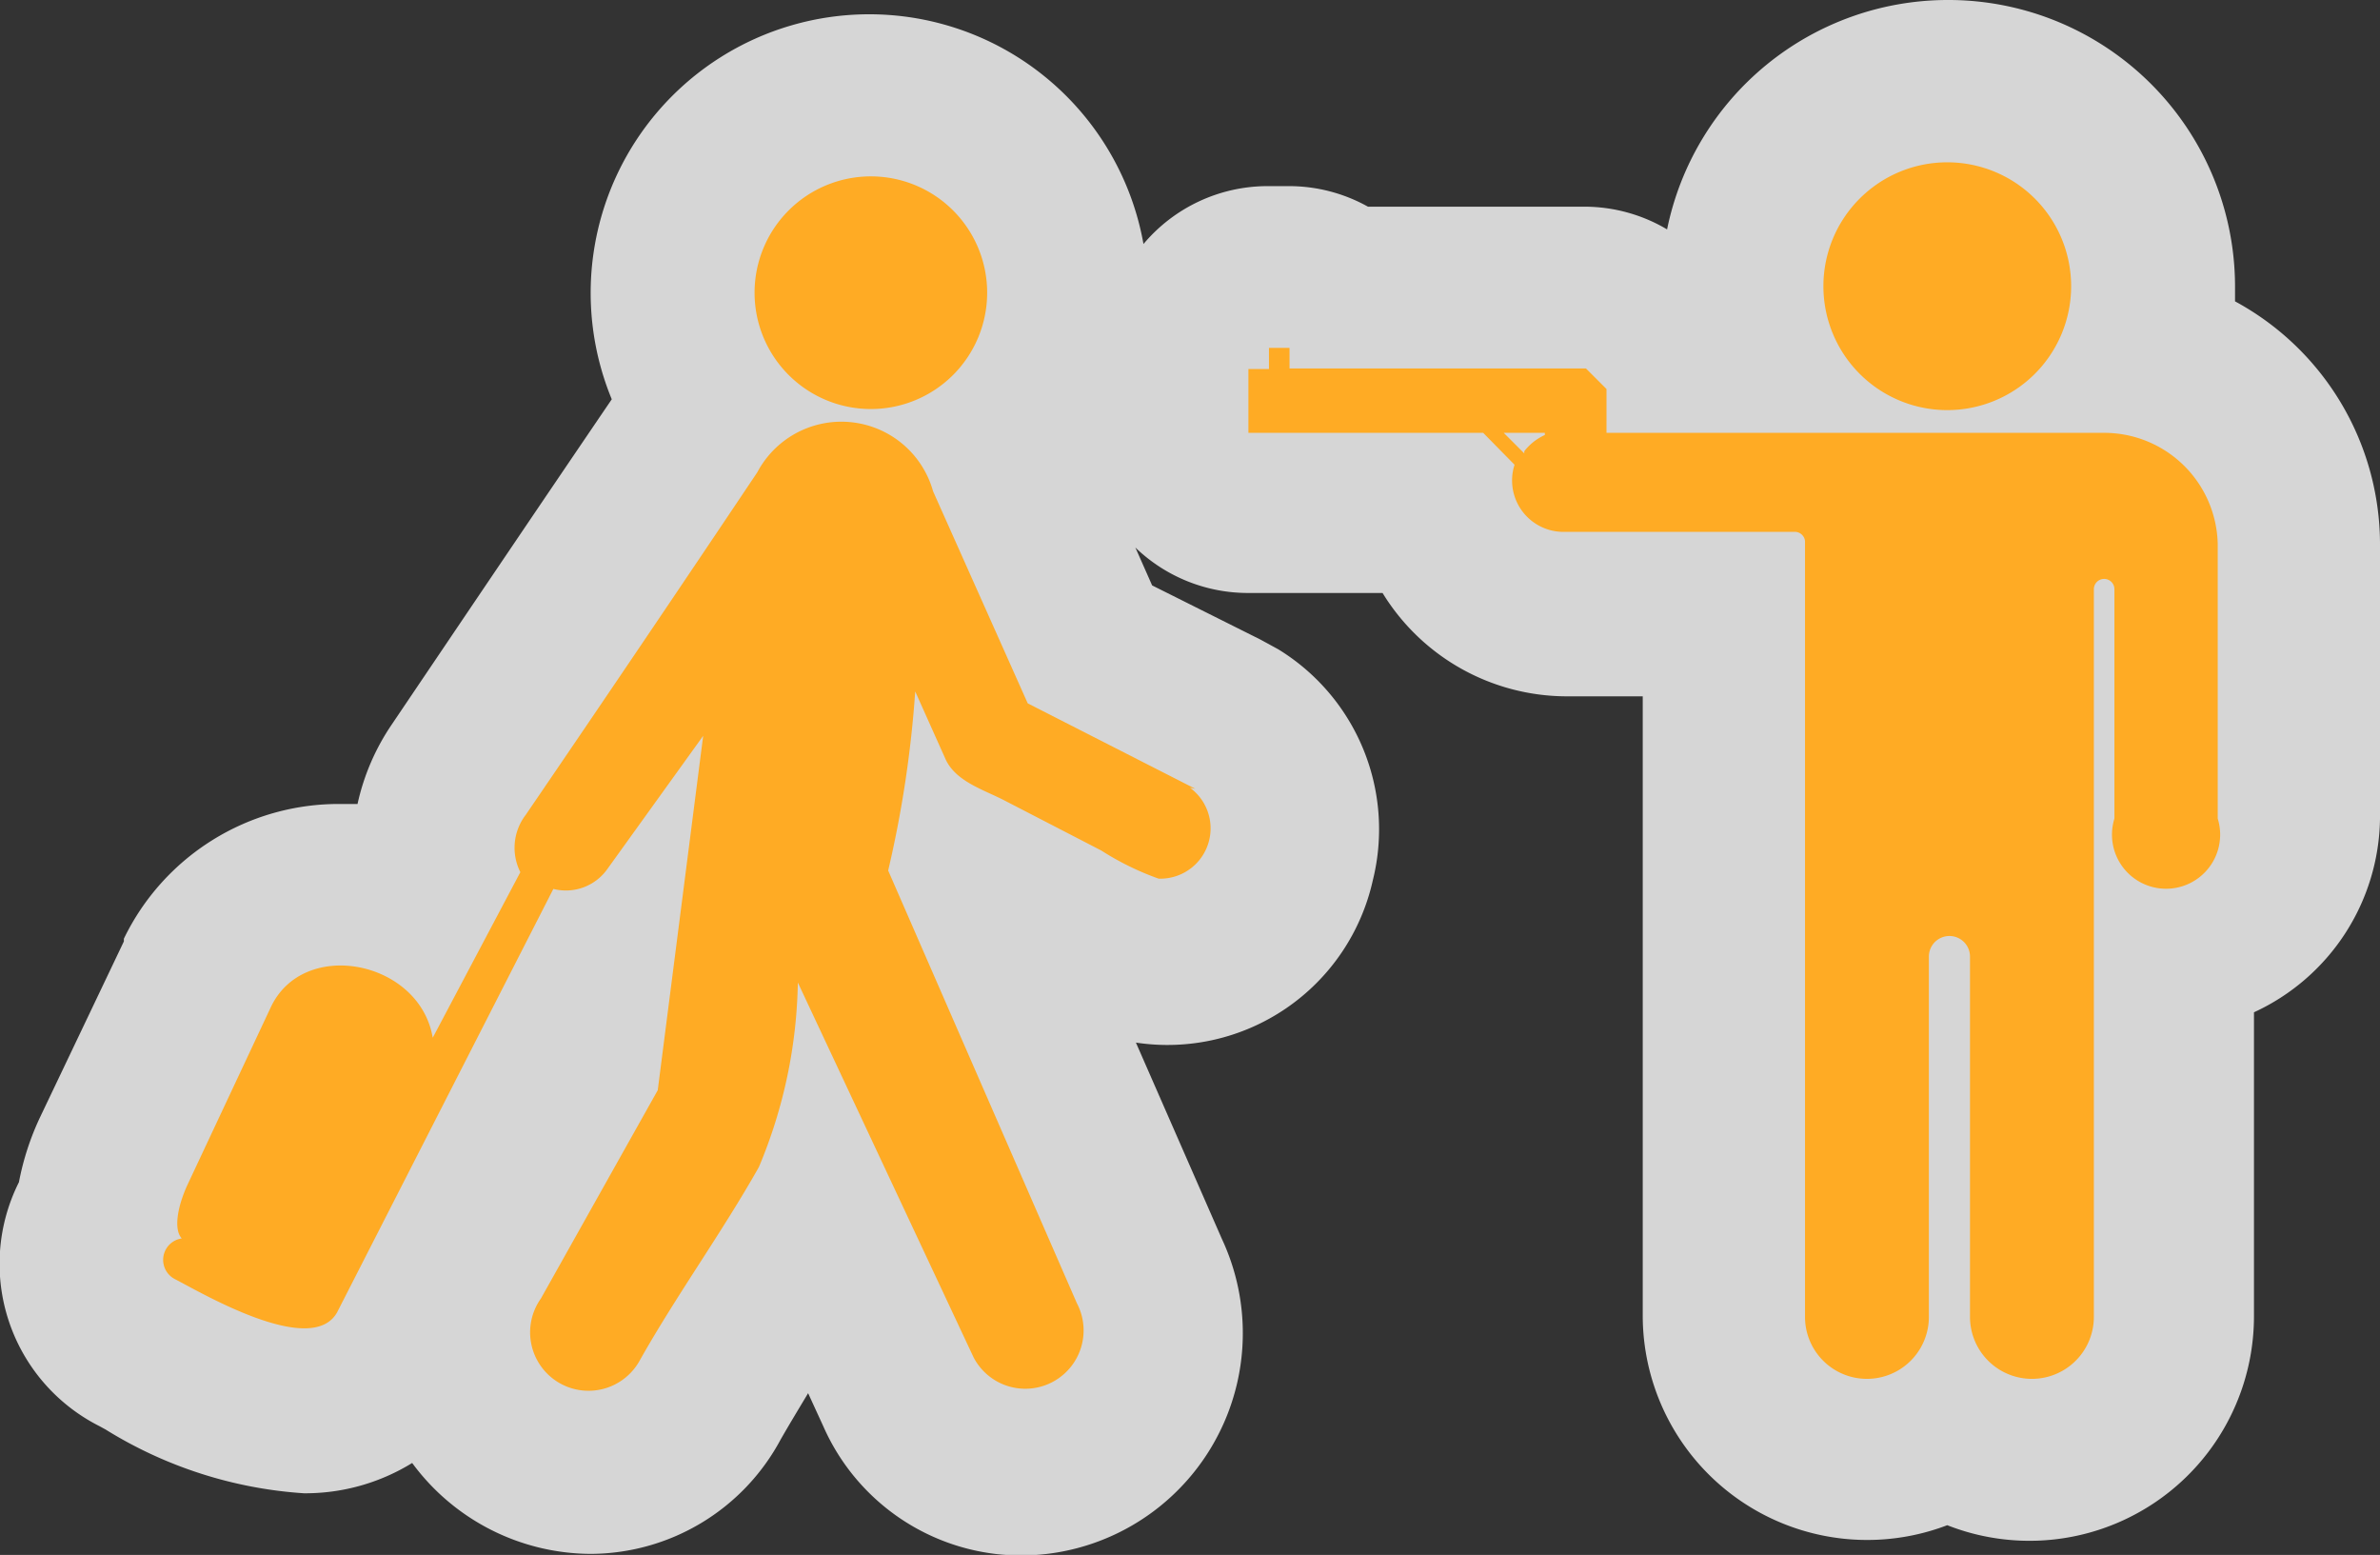 <svg xmlns="http://www.w3.org/2000/svg" viewBox="0 0 44 28.74"><rect x="0" y="0" width="44" height="28.74" fill="#333333" stroke="none"/><defs><style>.a{opacity:0.8;}.b{fill:#fff;}.c{fill:#ffab24;}</style></defs><title>Asset 33</title><g class="a"><path class="b" d="M18.9,27.24a2.5,2.5,0,0,1-2.29-1.52L15.16,22.6c-.31.53-.64,1-1,1.56s-.73,1.14-1.05,1.71a2.52,2.52,0,0,1-2.2,1.34,2.62,2.62,0,0,1-2.24-3.95l2-3.59.14-1.06L7.55,25a2.11,2.11,0,0,1-1.93,1.1,6.68,6.68,0,0,1-2.94-1L2.54,25a1.88,1.88,0,0,1-1-1.9,1.86,1.86,0,0,1,.28-.78,3.4,3.4,0,0,1,.33-1.09L3.6,18a2.89,2.89,0,0,1,2.69-1.66,3.41,3.41,0,0,1,1.39.3l.37-.71a2.55,2.55,0,0,1,.46-1.71q2.15-3.16,4.28-6.33a3.78,3.78,0,0,1,.3-.41,3.65,3.65,0,1,1,5.39.68,3.29,3.29,0,0,1,.16.37l1.51,3.38,2.57,1.32A2.37,2.37,0,0,1,24,15.94a2.42,2.42,0,0,1-2.33,1.88h0a2.44,2.44,0,0,1-.57-.07,4.35,4.35,0,0,1-1.17-.51l-.23-.13-1.55-.8,3.15,7.2A2.6,2.6,0,0,1,21.1,26,2.64,2.64,0,0,1,18.9,27.24ZM37.57,27A2.63,2.63,0,0,1,36,26.5a2.64,2.64,0,0,1-4.17-2.16v-13H28.94a2.46,2.46,0,0,1-2.39-1.91H23.08A1.5,1.5,0,0,1,21.58,8V6.82a1.5,1.5,0,0,1,.65-1.23,1.5,1.5,0,0,1,1.24-.65h.38a1.5,1.5,0,0,1,1,.38h4.48a1.5,1.5,0,0,1,1.06.44l.38.38a1.51,1.51,0,0,1,.25.32h1.42a3.79,3.79,0,1,1,7.18.07,3.6,3.6,0,0,1,2.88,3.53v5.07a2.46,2.46,0,0,1-2.29,2.45v6.76A2.65,2.65,0,0,1,37.57,27Z"/><path class="b" d="M36,3a2.29,2.29,0,1,1-2.29,2.29A2.29,2.29,0,0,1,36,3M16.1,3.26a2.15,2.15,0,1,1-2.15,2.15A2.15,2.15,0,0,1,16.1,3.26m7.75,3.18v.38h5.48l.38.38V8h9.2a2.1,2.1,0,0,1,2.1,2.1v5.07a1,1,0,1,1-1.91,0V10.89a.19.19,0,1,0-.38,0V24.34a1.14,1.14,0,0,1-2.29,0V17.68a.38.38,0,1,0-.76,0v6.66a1.14,1.14,0,1,1-2.29,0V10h0a.19.19,0,0,0-.19-.17H28.94A.95.95,0,0,1,28,8.59L27.42,8H23.08V6.82h.38V6.43h.38m4.33,1.91h0a1,1,0,0,1,.38-.3V8H27.8l.38.38M15.56,7.84a1.8,1.8,0,0,1,1.69,1.24L19,13l3,1.56h0a.94.94,0,0,1-.42,1.75l-.23,0a5.19,5.19,0,0,1-1.06-.52l-1.78-.92c-.38-.2-.92-.36-1.1-.77l-.56-1.25a20.7,20.7,0,0,1-.5,3.31l3.49,8a1.11,1.11,0,0,1-1,1.63,1,1,0,0,1-.93-.65l-3.21-6.94A9.16,9.16,0,0,1,14,21.56c-.67,1.19-1.53,2.38-2.2,3.57a1,1,0,0,1-.9.58A1.12,1.12,0,0,1,10,24l2.15-3.84L13,13.6l-1.7,2.5a.94.94,0,0,1-.77.41.91.91,0,0,1-.26,0l-4,7.83a.62.62,0,0,1-.59.29,6.63,6.63,0,0,1-2.39-.91.4.4,0,0,1,.13-.75c-.17-.23-.05-.7.11-1L5,18.63a1.41,1.41,0,0,1,1.32-.78A1.76,1.76,0,0,1,8,19.18l1.61-3.06a1,1,0,0,1,.1-1.06Q11.91,11.9,14,8.73a1.76,1.76,0,0,1,.43-.5,1.73,1.73,0,0,1,1.09-.39M22,14.56h0m0,0h0m0,0h0m0,0h0m0,0h0m0,0h0M36,0a5.3,5.3,0,0,0-5.18,4.24,3,3,0,0,0-1.53-.42h-4a3,3,0,0,0-1.47-.38h-.38a3,3,0,0,0-2.3,1.07,5.15,5.15,0,1,0-9.83,2.87c-1.36,2-2.71,4-4.06,6a4.21,4.21,0,0,0-.64,1.48H6.29a4.41,4.41,0,0,0-4,2.49l0,.05L.75,20.63a5,5,0,0,0-.4,1.22,3.36,3.36,0,0,0,1.49,4.51l.11.06A7.93,7.93,0,0,0,5.62,27.6a3.77,3.77,0,0,0,2-.56,4.12,4.12,0,0,0,3.3,1.68,4,4,0,0,0,3.51-2.11c.16-.28.33-.56.51-.86l.28.61a4,4,0,0,0,3.65,2.39,4.11,4.11,0,0,0,3.72-5.85L21,19.27a3.89,3.89,0,0,0,4.38-3A3.9,3.9,0,0,0,23.63,12l-.33-.18-2-1-.31-.7a3,3,0,0,0,2.09.84h2.48a4,4,0,0,0,3.38,1.91h1.43V24.34A4.15,4.15,0,0,0,36,28.19a4.15,4.15,0,0,0,5.67-3.85V18.71A4,4,0,0,0,44,15.13V10.06a5.11,5.11,0,0,0-2.68-4.49q0-.14,0-.28A5.3,5.3,0,0,0,36,0Z"/></g><path class="c" d="M16.1,3.26a2.15,2.15,0,1,1-2.15,2.15A2.15,2.15,0,0,1,16.1,3.26Zm6,11.32,0,0Zm0,0L19,13,17.25,9.08A1.76,1.76,0,0,0,14,8.73q-2.13,3.18-4.28,6.33a1,1,0,0,0-.1,1.06L8,19.18C7.76,17.75,5.6,17.32,5,18.63L3.47,21.89c-.16.34-.28.81-.11,1a.4.4,0,0,0-.13.75c.47.24,2.52,1.46,3,.62l4-7.83a.94.94,0,0,0,1-.37L13,13.6l-.84,6.55L10,24a1.08,1.08,0,1,0,1.83,1.14c.67-1.19,1.53-2.38,2.2-3.57a9.16,9.16,0,0,0,.72-3.41L18,25.09a1.07,1.07,0,1,0,1.91-1l-3.49-8a20.7,20.7,0,0,0,.5-3.31l.56,1.25c.19.42.72.57,1.1.77l1.78.92a5.19,5.19,0,0,0,1.06.52A.93.93,0,0,0,22,14.56ZM36,3a2.29,2.29,0,1,1-2.29,2.29A2.29,2.29,0,0,1,36,3Zm5,7.06v5.07a1,1,0,1,1-1.91,0V10.89a.19.19,0,0,0-.38,0V24.34a1.14,1.14,0,1,1-2.29,0V17.68a.38.38,0,1,0-.76,0v6.66a1.14,1.14,0,1,1-2.29,0V10h0a.19.19,0,0,0-.19-.17H28.94A.95.95,0,0,1,28,8.59L27.42,8H23.08V6.82h.38V6.43h.38v.38h5.48l.38.38V8h9.2A2.1,2.1,0,0,1,41,10.06ZM28.18,8.34a1,1,0,0,1,.38-.3V8H27.8l.38.38Z"/></svg>